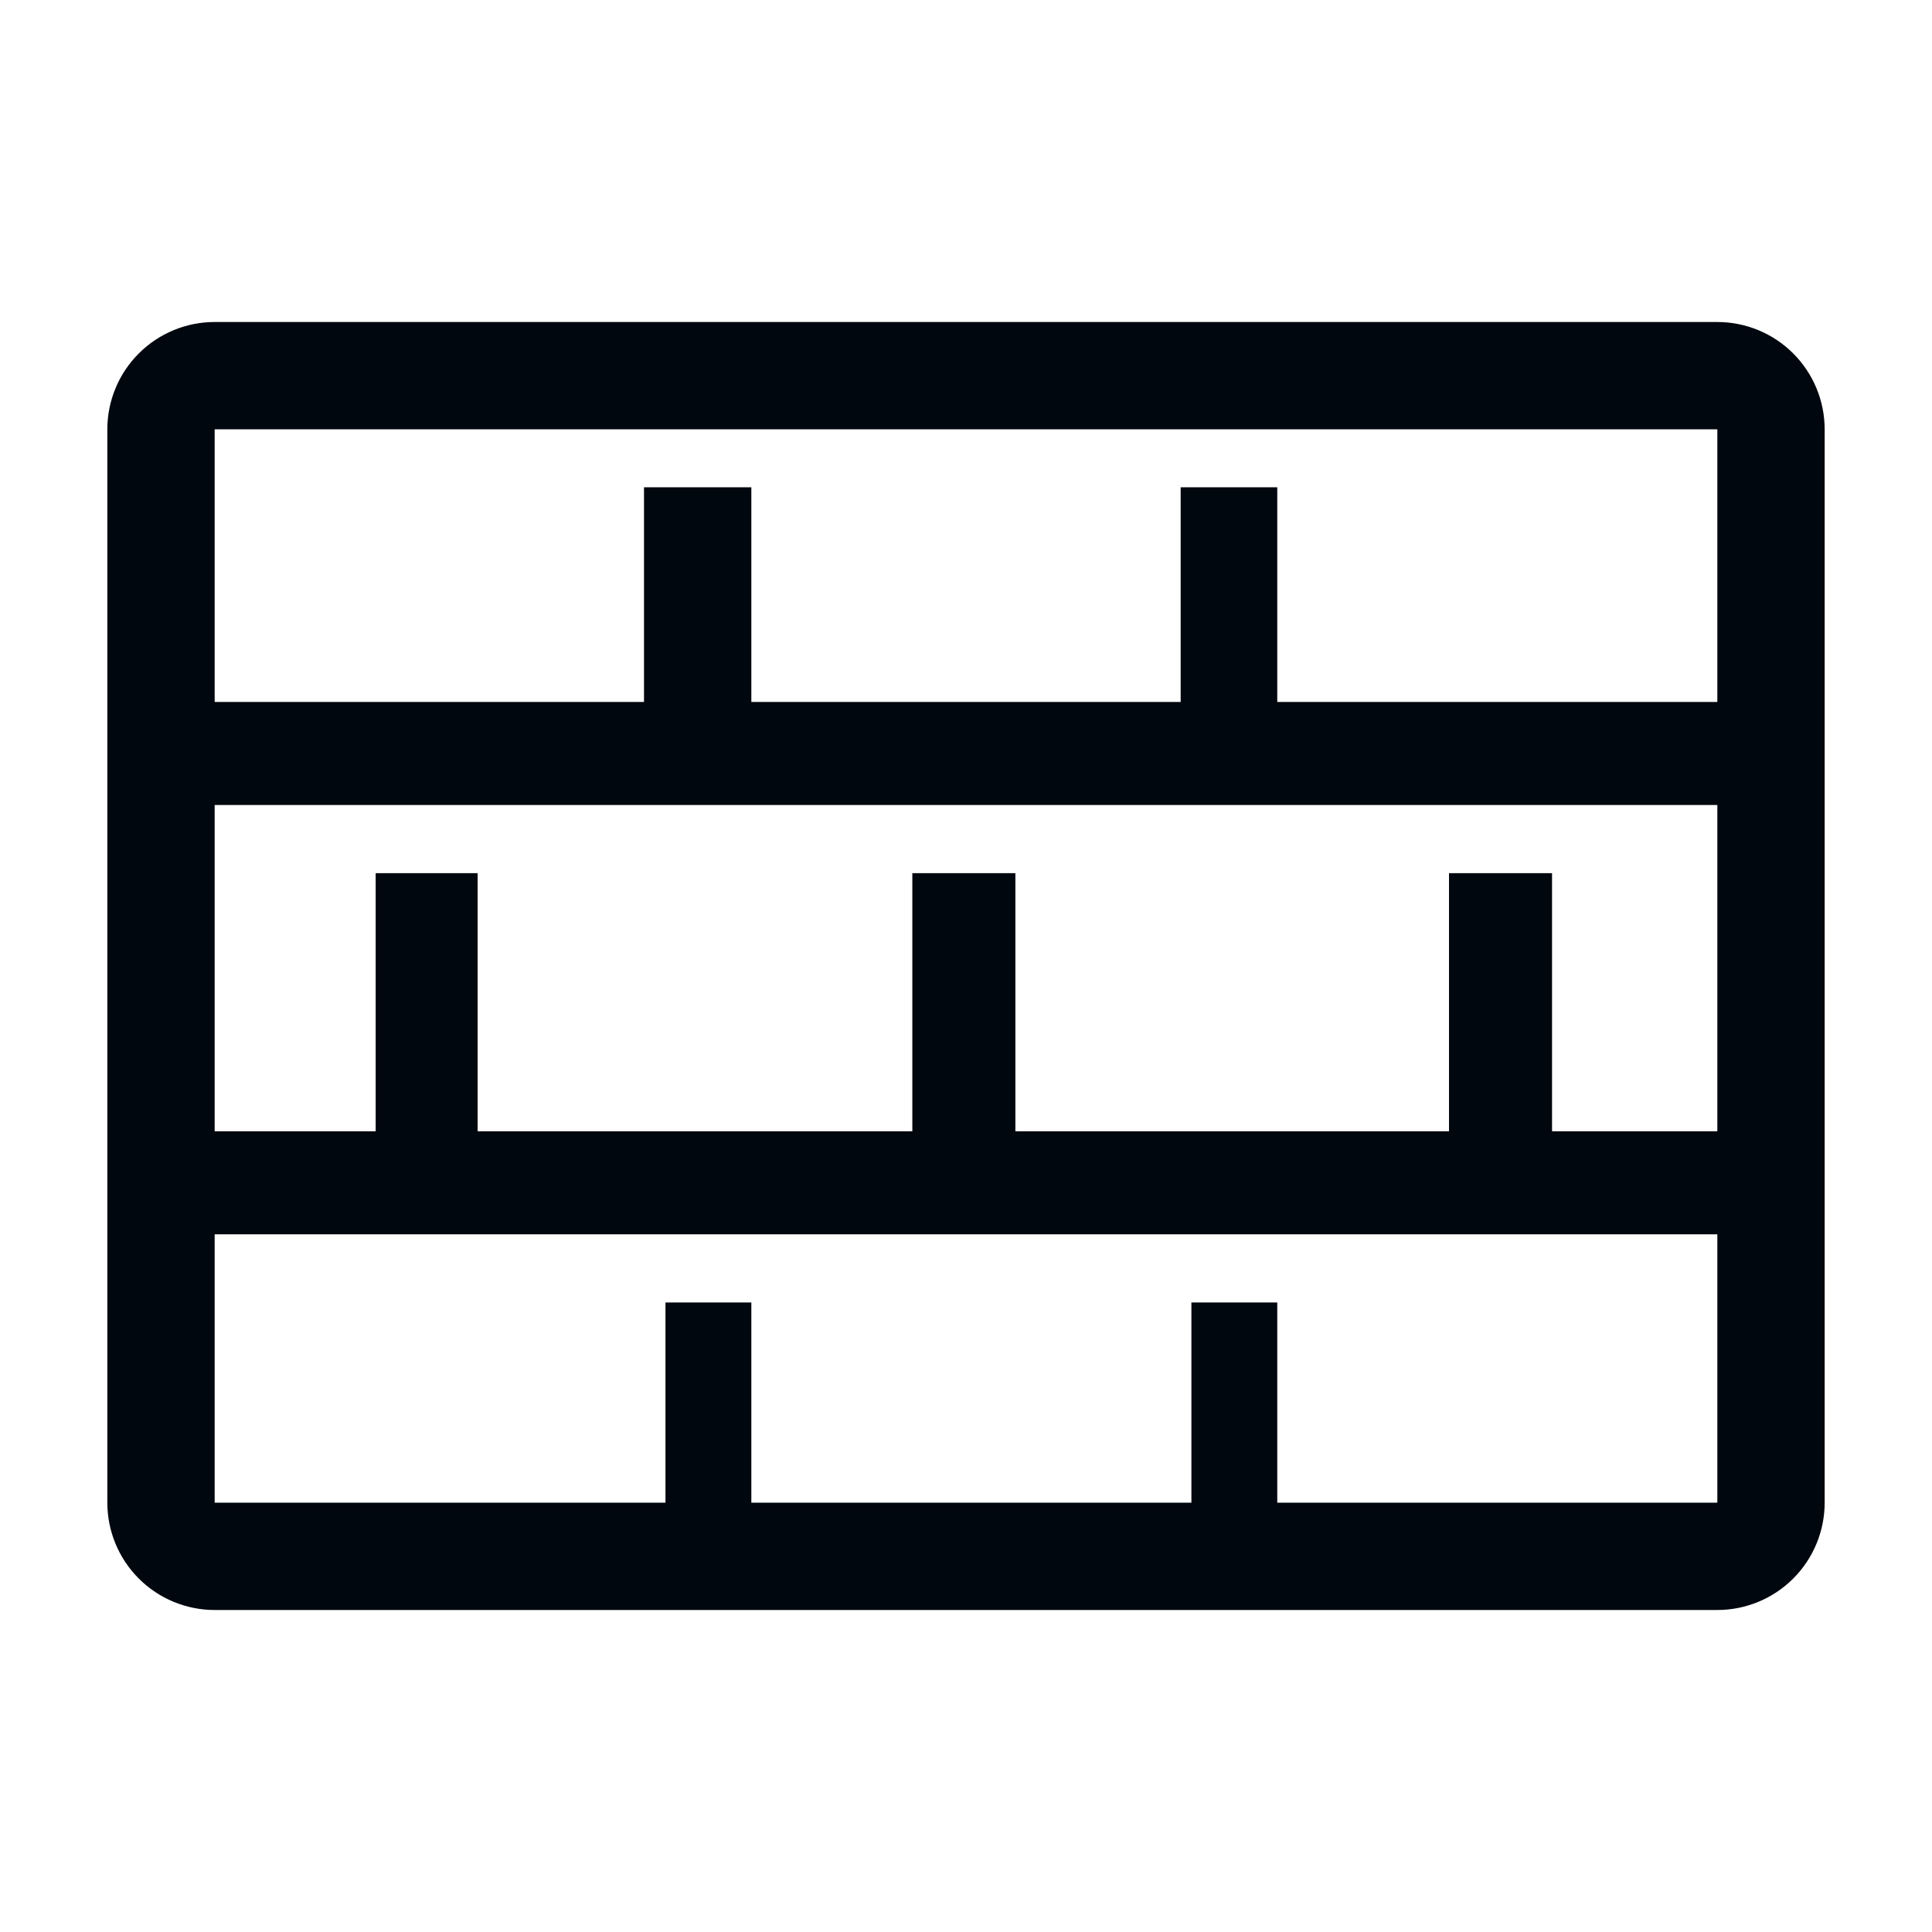 <svg width="36" height="36" viewBox="0 0 36 36" fill="none" xmlns="http://www.w3.org/2000/svg">
<path d="M32 6H4C3.47 6 2.961 6.211 2.586 6.586C2.211 6.961 2 7.47 2 8V28C2 28.53 2.211 29.039 2.586 29.414C2.961 29.789 3.47 30 4 30H32C32.53 30 33.039 29.789 33.414 29.414C33.789 29.039 34 28.53 34 28V8C34 7.47 33.789 6.961 33.414 6.586C33.039 6.211 32.53 6 32 6ZM4 8H32V13.08H23.8V9.08H22V13.08H14V9.08H12V13.08H4V8ZM4 15H32V21.08H28.92V16.27H27V21.08H18.92V16.27H17V21.08H8.9V16.27H7V21.08H4V15ZM23.8 28V24.27H22.2V28H14V24.27H12.4V28H4V23H32V28H23.8Z" fill="#01070E"/>
</svg>
